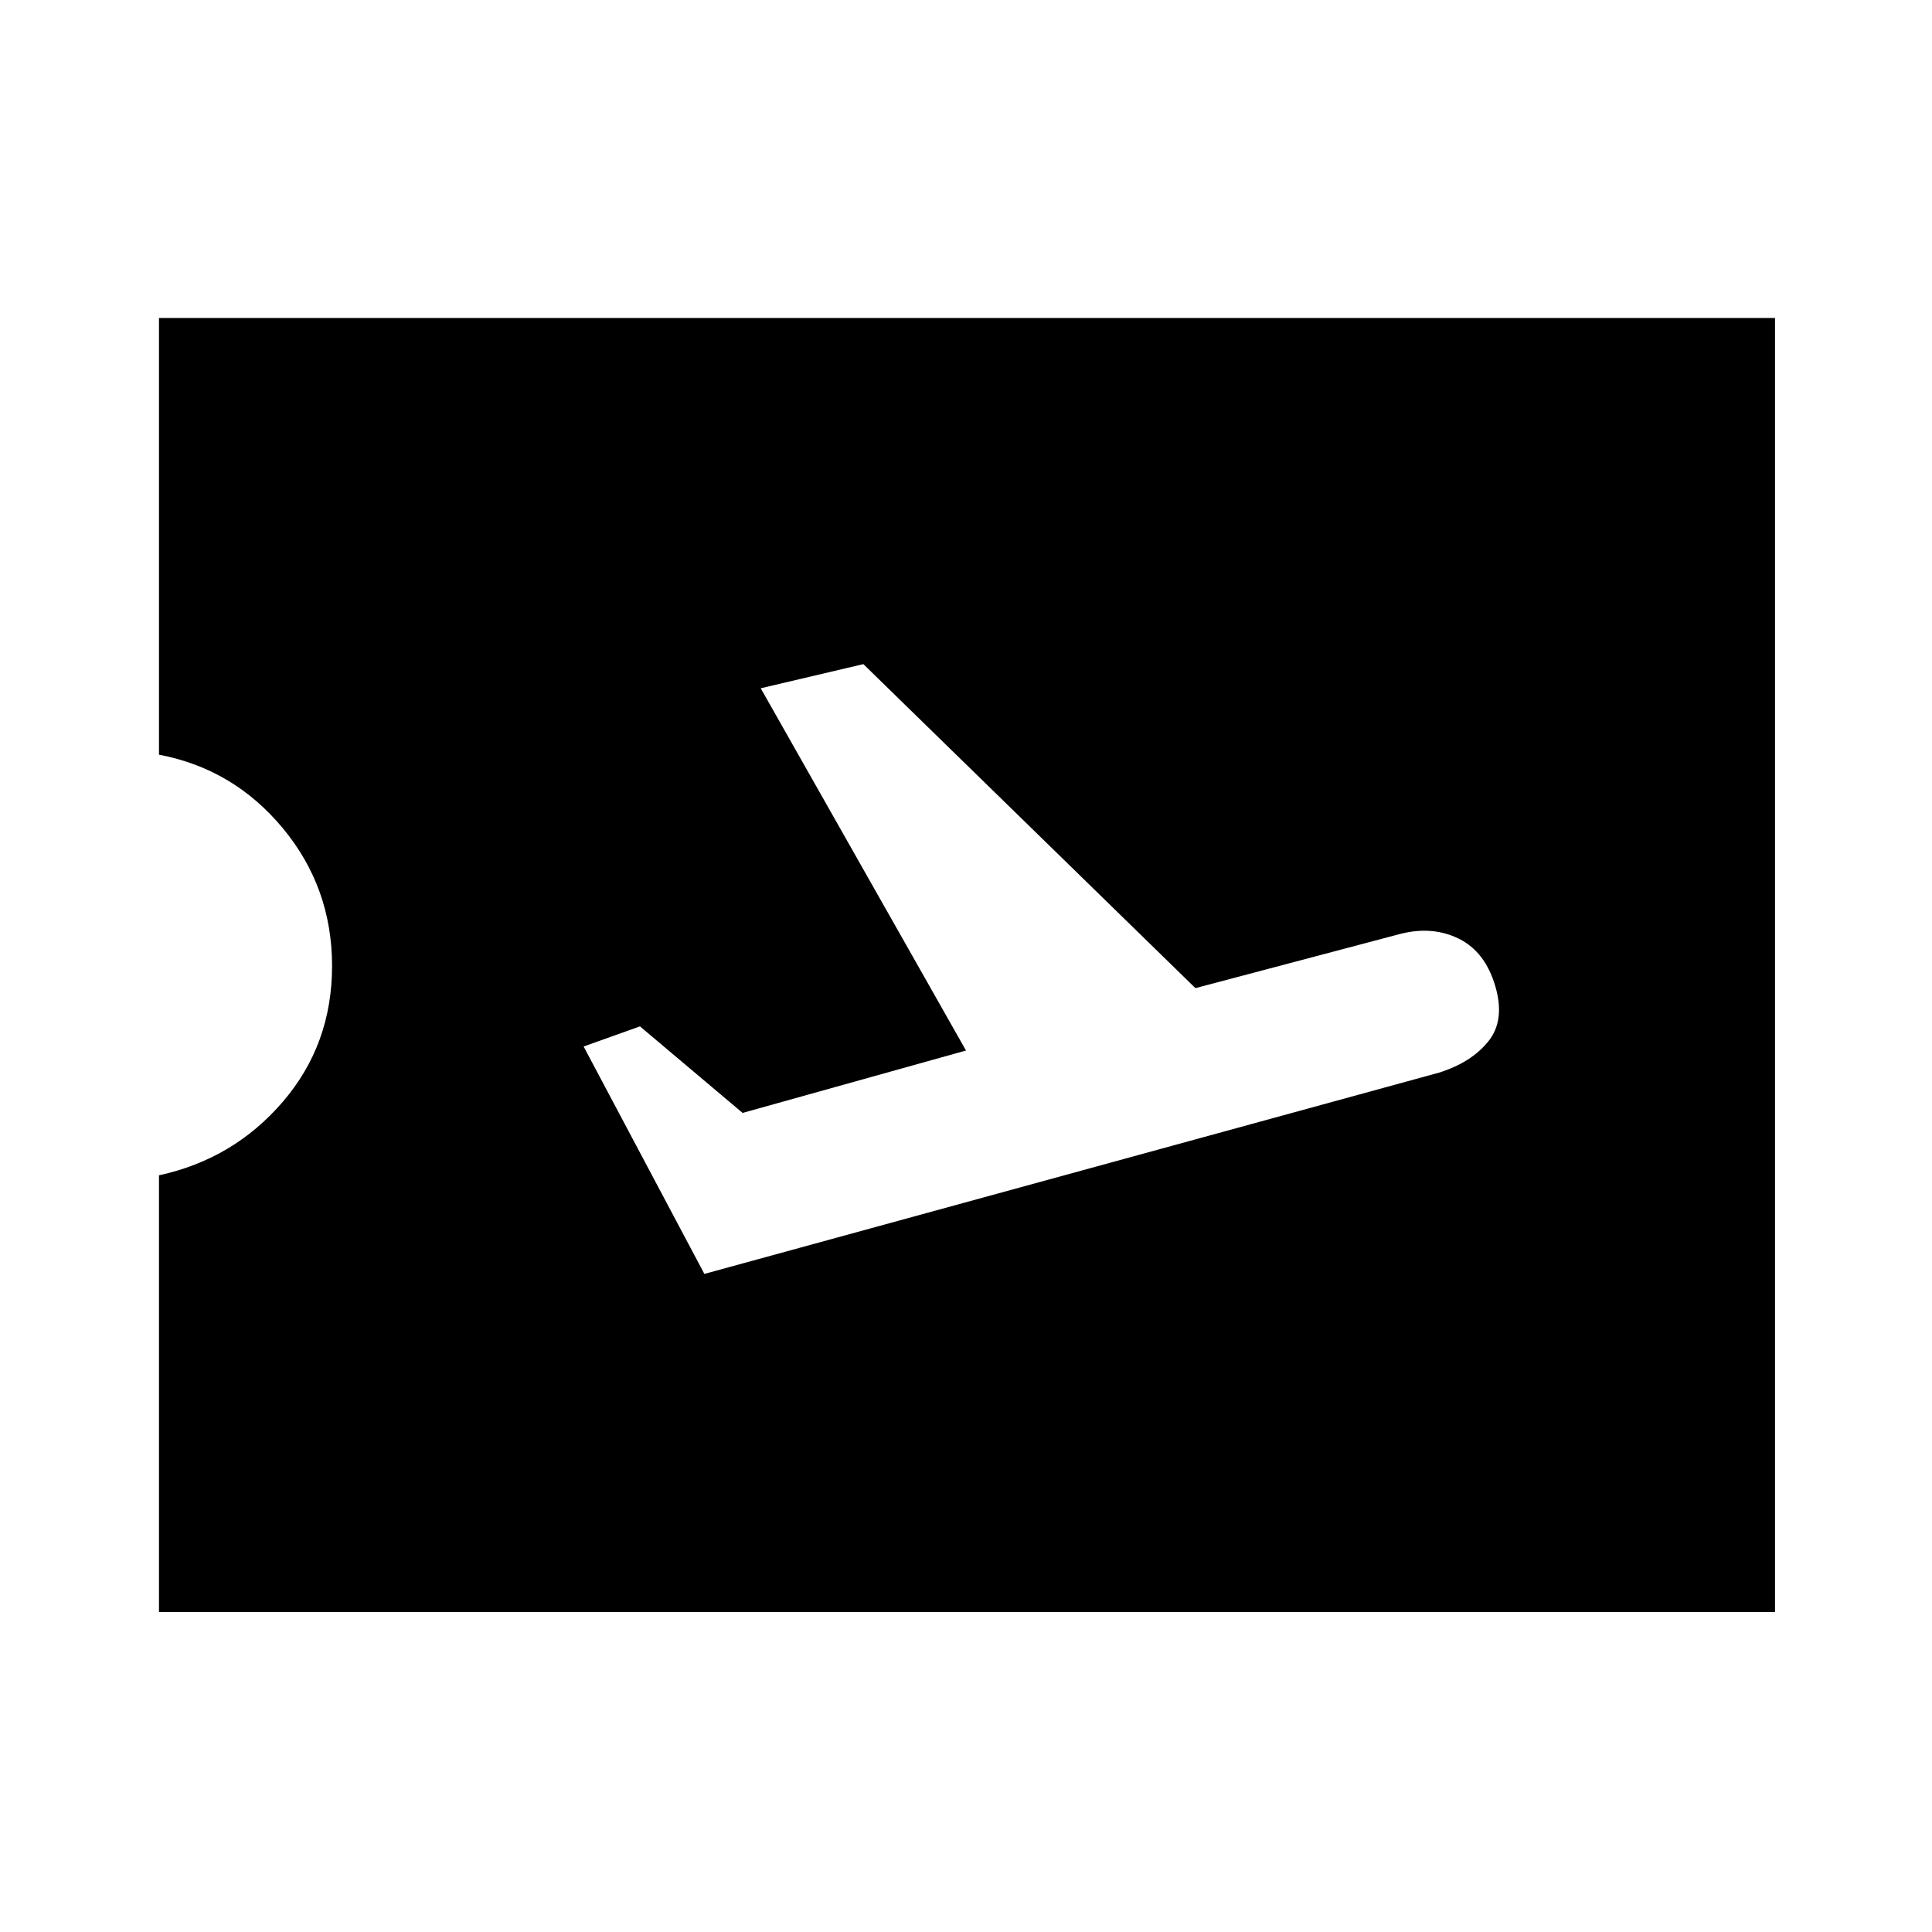 <svg xmlns="http://www.w3.org/2000/svg" height="48" width="48"><path d="M17.5 31.65 35.75 26.65Q36.55 26.4 36.975 25.875Q37.4 25.35 37.15 24.5Q36.9 23.65 36.25 23.325Q35.6 23 34.8 23.2L29.7 24.55L21.45 16.5L18.9 17.1L24 26.1L18.45 27.65L15.9 25.5L14.5 26ZM3.95 40.05V29.2Q5.8 28.8 7.025 27.375Q8.25 25.95 8.25 24Q8.25 22.05 7.025 20.575Q5.8 19.1 3.95 18.75V7.9H44.1V40.05Z"/></svg>